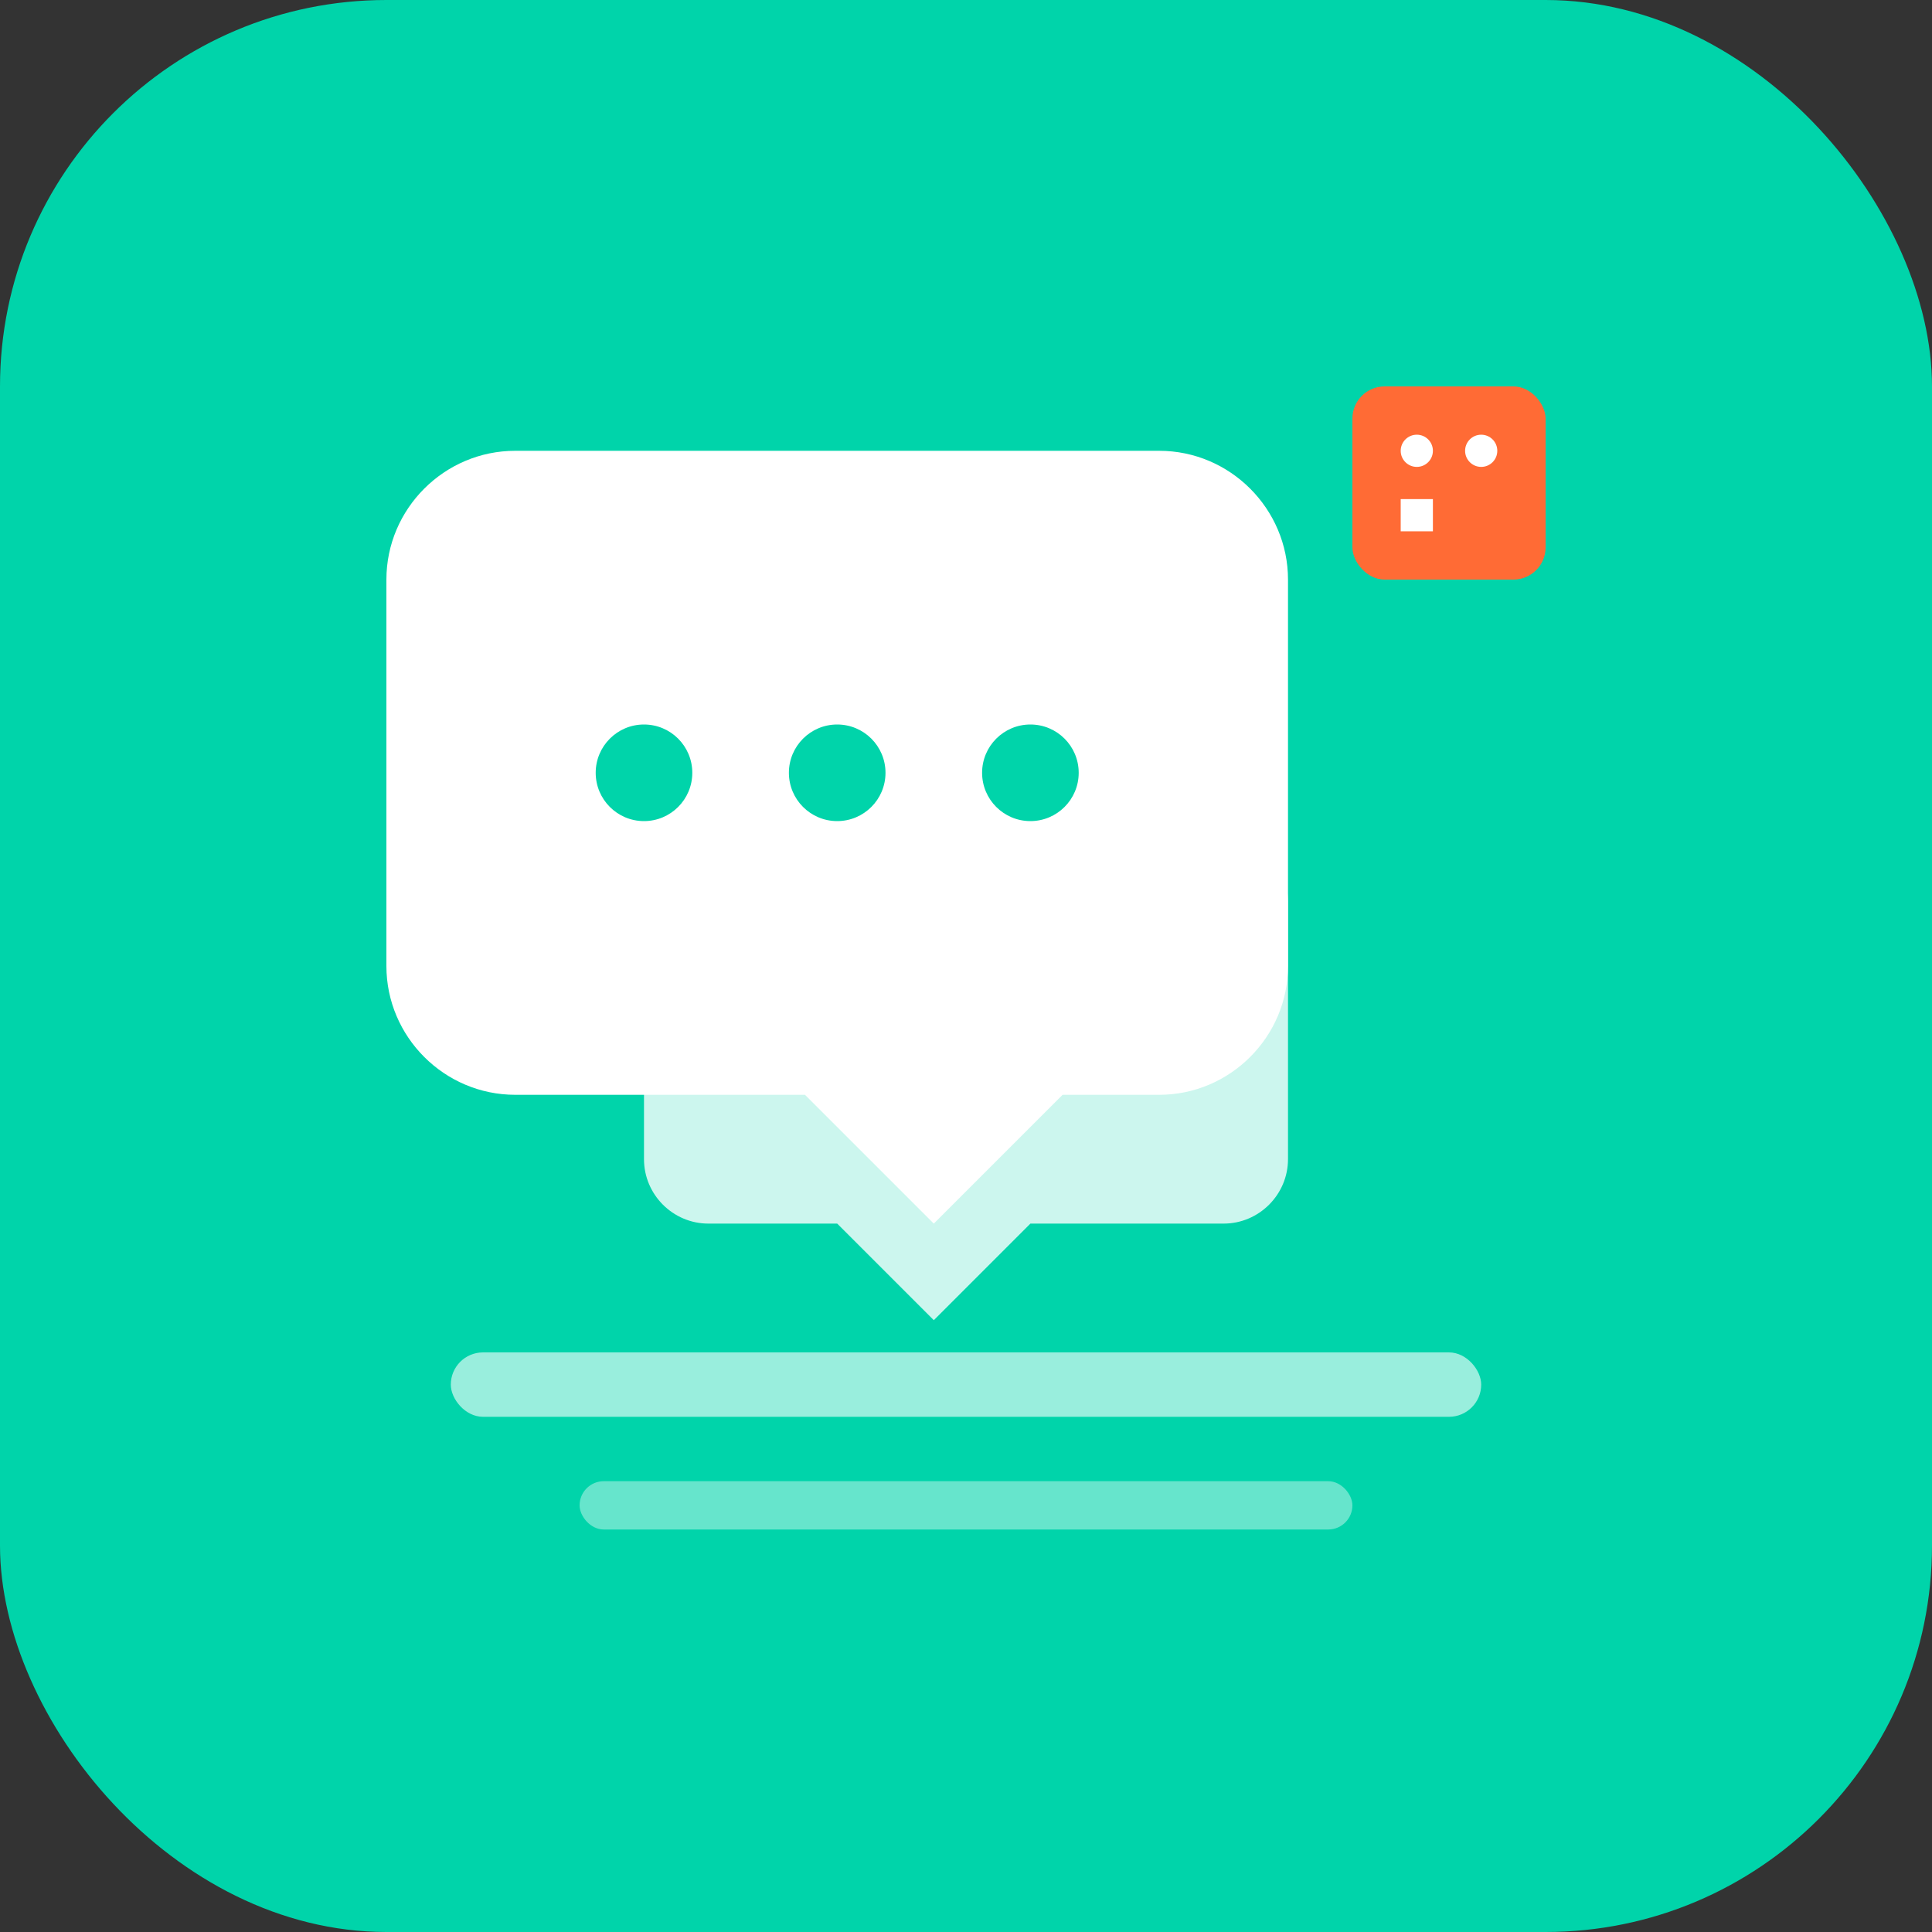 <?xml version="1.0" encoding="UTF-8"?>
<svg width="60" height="60" viewBox="0 0 60 60" fill="none" xmlns="http://www.w3.org/2000/svg">
  <rect x="0" y="0" width="60" height="60" fill="#333333" stroke="none"/>
  <!-- 背景圆角矩形 -->
  <rect width="60" height="60" rx="12" fill="#00D4AA"/>
  
  <!-- 主要聊天气泡 -->
  <path d="M12 18c0-2.2 1.8-4 4-4h20c2.2 0 4 1.8 4 4v12c0 2.2-1.8 4-4 4h-3l-4 4-4-4h-9c-2.2 0-4-1.8-4-4V18z" fill="white"/>
  
  <!-- 次要聊天气泡 -->
  <path d="M20 28c0-1.1 0.9-2 2-2h16c1.1 0 2 0.9 2 2v8c0 1.1-0.9 2-2 2h-6l-3 3-3-3h-4c-1.1 0-2-0.9-2-2v-8z" fill="white" opacity="0.8"/>
  
  <!-- 消息点 -->
  <circle cx="20" cy="24" r="1.5" fill="#00D4AA"/>
  <circle cx="26" cy="24" r="1.5" fill="#00D4AA"/>
  <circle cx="32" cy="24" r="1.5" fill="#00D4AA"/>
  
  <!-- 机器人标识 -->
  <rect x="42" y="12" width="6" height="6" rx="1" fill="#FF6B35"/>
  <circle cx="44" cy="14" r="0.5" fill="white"/>
  <circle cx="46" cy="14" r="0.5" fill="white"/>
  <rect x="43.5" y="15.5" width="1" height="1" fill="white"/>
  
  <!-- 企业标识 -->
  <rect x="14" y="42" width="32" height="2" rx="1" fill="white" opacity="0.6"/>
  <rect x="18" y="46" width="24" height="1.5" rx="0.75" fill="white" opacity="0.4"/>
</svg>
